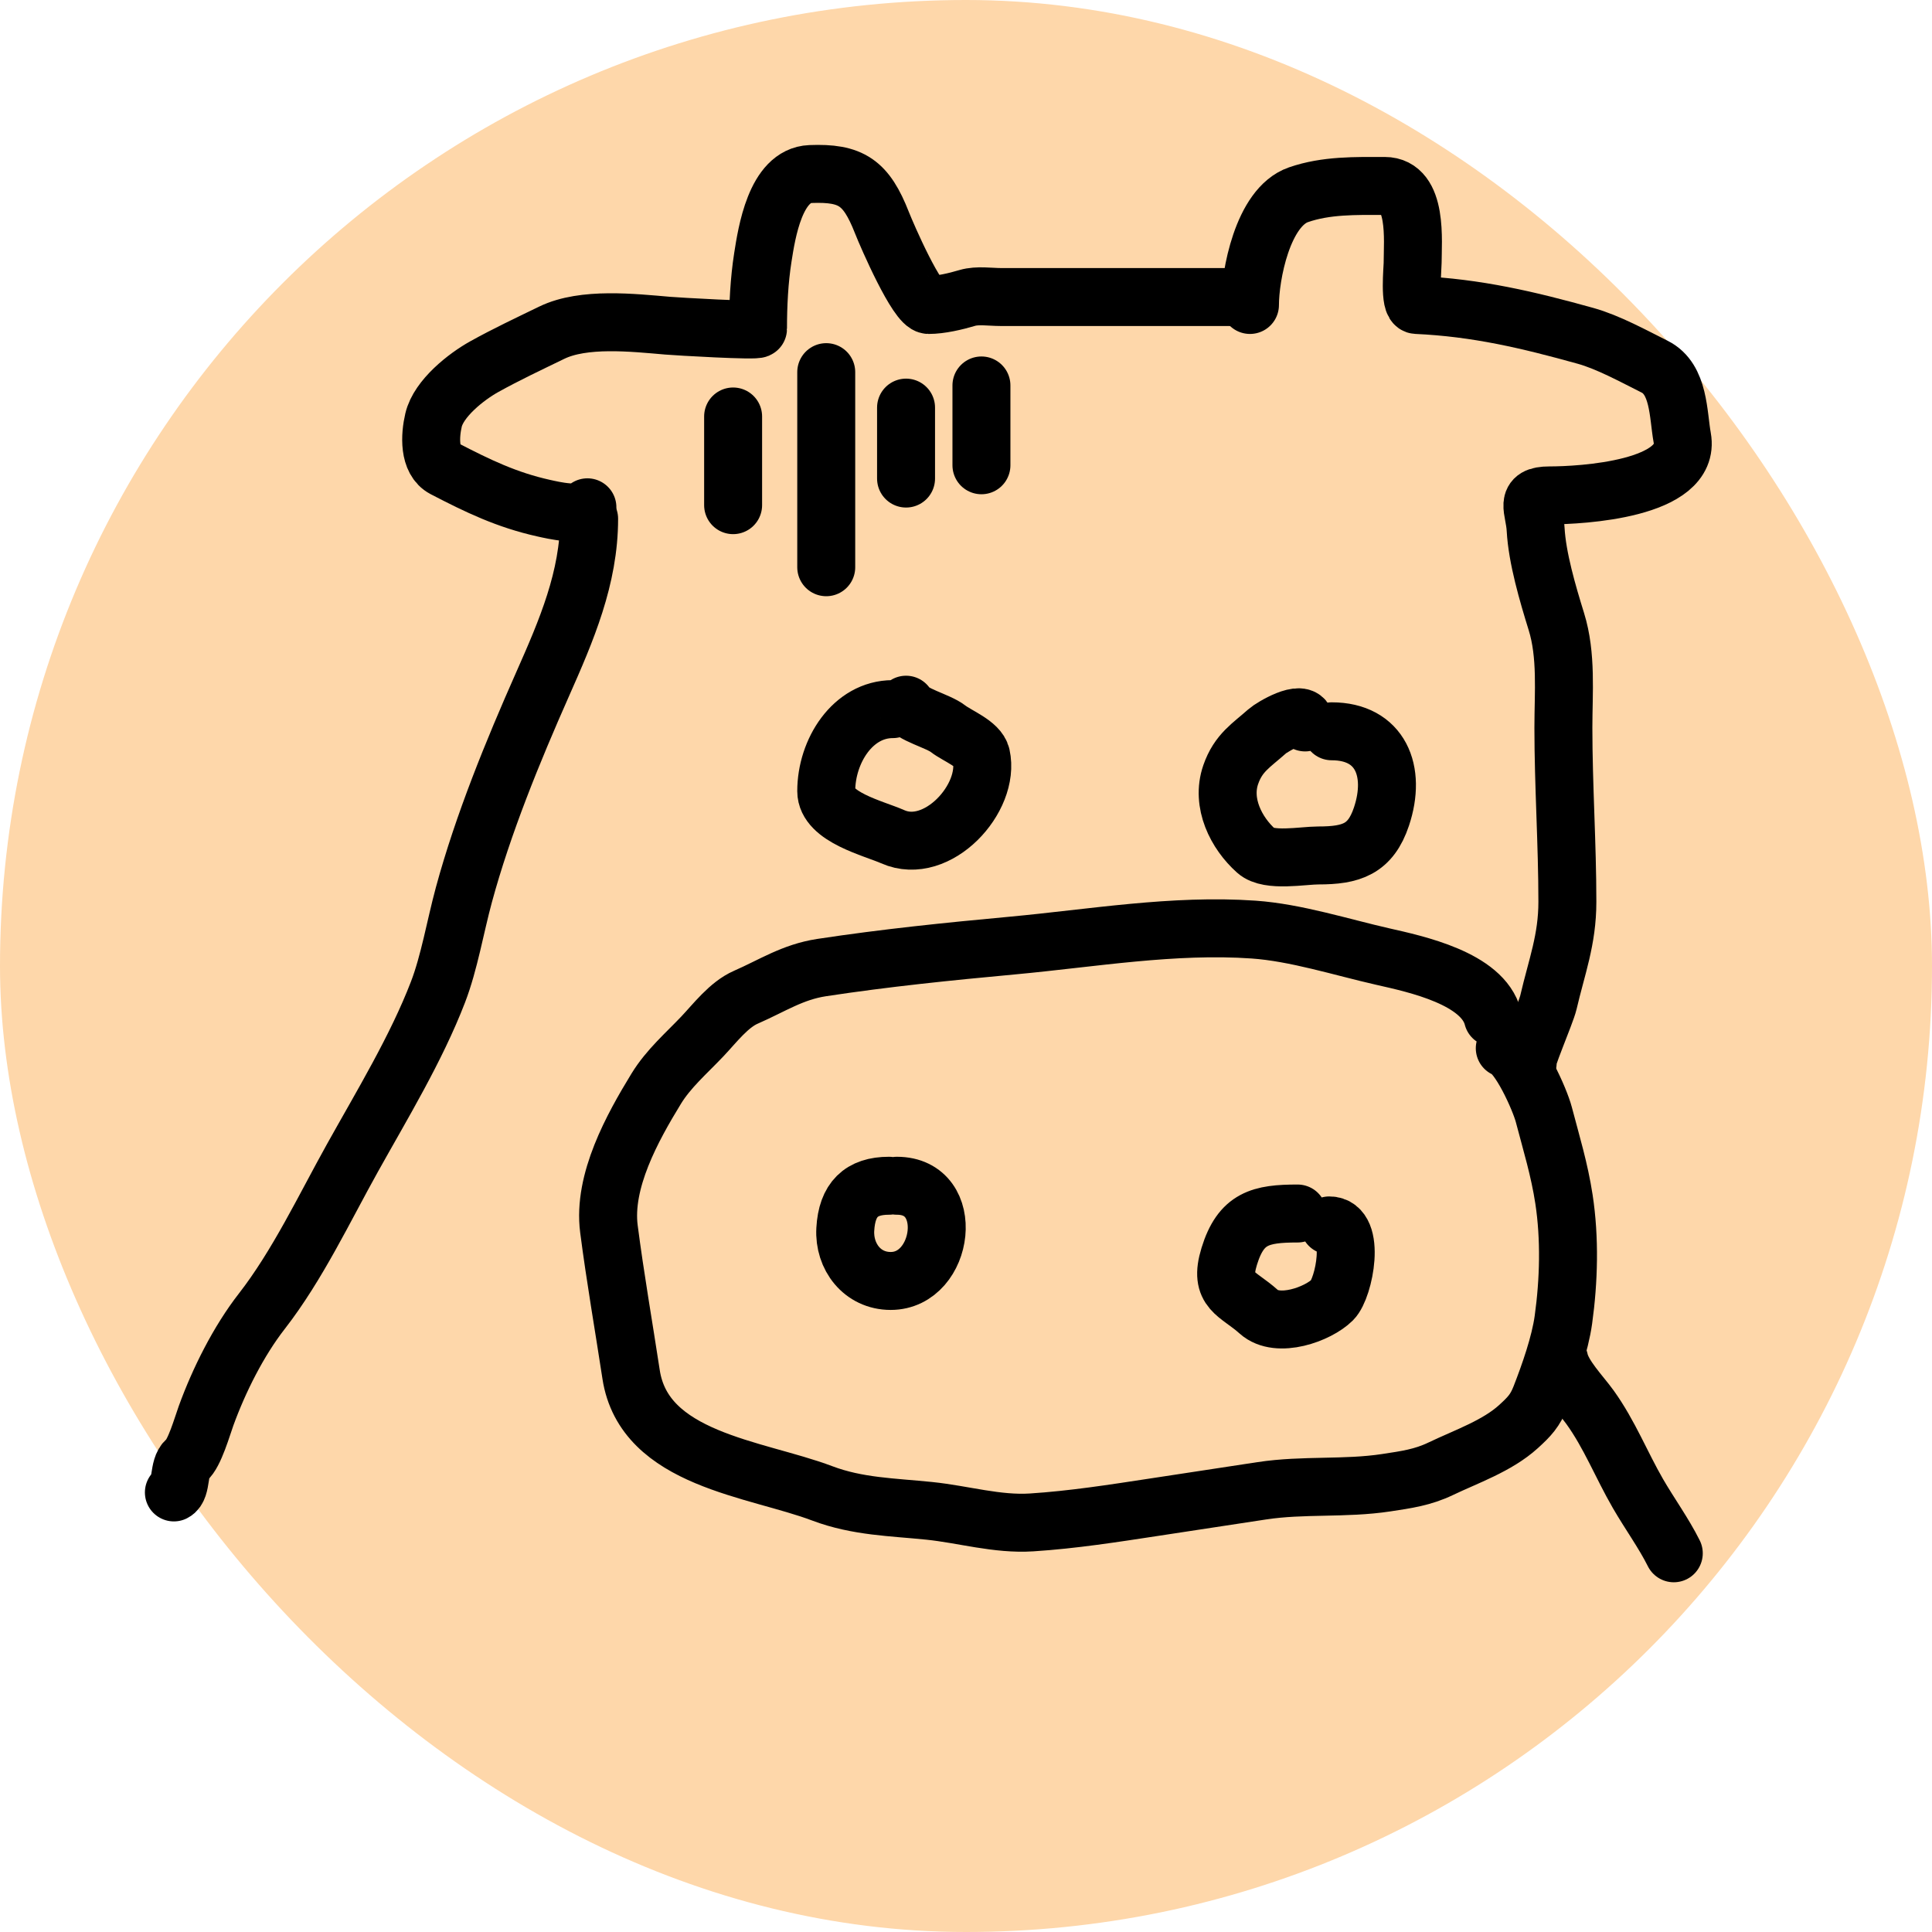 <svg width="100" height="100" viewBox="0 0 100 100" fill="none" xmlns="http://www.w3.org/2000/svg">
<rect width="100" height="100" rx="50" fill="#FED7AA"/>
<path d="M67.163 62.811C65.247 62.811 64.233 63.051 63.626 65.025C63.068 66.838 64.049 66.904 65.155 67.9C66.136 68.782 68.227 68.021 68.965 67.283C69.577 66.672 70.218 63.427 68.805 63.427" stroke="black" stroke-width="3" stroke-linecap="round"/>
<path d="M46.011 61.374C44.576 61.374 43.838 62.086 43.752 63.633C43.674 65.038 44.627 66.302 46.102 66.302C48.88 66.302 49.535 61.374 46.422 61.374" stroke="black" stroke-width="3" stroke-linecap="round"/>
<path d="M64.493 15.374C61.991 15.374 59.488 15.374 56.986 15.374C55.256 15.374 53.526 15.374 51.795 15.374C51.258 15.374 50.592 15.266 50.072 15.42C49.455 15.603 48.682 15.785 48.065 15.785C47.475 15.785 45.922 12.22 45.646 11.518C44.831 9.443 44.06 8.927 41.95 9.008C40.13 9.078 39.681 12.075 39.485 13.32C39.297 14.518 39.234 15.801 39.234 17.017C39.234 17.145 35.031 16.898 34.557 16.857C32.771 16.705 30.213 16.416 28.556 17.222C27.351 17.808 26.217 18.339 25.065 18.979C24.131 19.498 22.704 20.621 22.441 21.74C22.25 22.549 22.182 23.831 22.988 24.25C24.741 25.16 26.23 25.878 28.145 26.303C28.615 26.408 30.149 26.768 30.404 26.258" stroke="black" stroke-width="3" stroke-linecap="round"/>
<path d="M64.698 15.785C64.698 14.277 65.348 10.724 67.208 10.08C68.645 9.583 70.158 9.624 71.669 9.624C73.395 9.624 73.118 12.484 73.118 13.606C73.118 13.911 72.931 15.767 73.323 15.785C76.442 15.927 79.089 16.556 82.062 17.382C83.236 17.708 84.553 18.433 85.645 18.979C86.924 19.619 86.855 21.465 87.071 22.653C87.558 25.334 81.826 25.642 80.203 25.642C78.86 25.642 79.426 26.321 79.484 27.399C79.564 28.881 80.111 30.732 80.556 32.168C81.1 33.918 80.921 35.85 80.921 37.666C80.921 40.663 81.127 43.671 81.127 46.679C81.127 48.647 80.575 50.034 80.146 51.882C80.009 52.469 78.85 55.119 79.073 55.008" stroke="black" stroke-width="3" stroke-linecap="round"/>
<path d="M77.27 52.664C76.751 50.637 73.283 49.9 71.573 49.512C69.428 49.025 67.073 48.268 64.884 48.115C60.746 47.826 56.532 48.559 52.421 48.94C49.095 49.248 45.835 49.579 42.526 50.082C41.021 50.312 39.978 51.017 38.605 51.617C37.72 52.003 37.002 52.962 36.353 53.646C35.522 54.523 34.602 55.309 33.964 56.353C32.733 58.366 31.199 61.134 31.518 63.608C31.843 66.123 32.283 68.631 32.665 71.138C33.339 75.563 39.104 75.991 42.557 77.296C44.389 77.988 46.192 78.005 48.099 78.201C49.875 78.384 51.613 78.915 53.396 78.8C55.531 78.663 57.633 78.332 59.763 78.008C61.615 77.726 63.467 77.444 65.319 77.162C67.461 76.836 69.606 77.071 71.753 76.745C72.79 76.587 73.635 76.472 74.569 76.024C75.895 75.389 77.501 74.839 78.599 73.838C79.158 73.329 79.459 73.016 79.739 72.301C80.198 71.127 80.749 69.563 80.922 68.309C81.204 66.277 81.26 64.099 80.952 62.078C80.717 60.532 80.295 59.167 79.91 57.697C79.701 56.896 78.626 54.496 77.887 54.257" stroke="black" stroke-width="3" stroke-linecap="round"/>
<path d="M80.706 70.393C80.87 71.21 81.82 72.172 82.302 72.843C83.31 74.245 83.924 75.826 84.782 77.31C85.383 78.348 86.111 79.349 86.635 80.398" stroke="black" stroke-width="3" stroke-linecap="round"/>
<path d="M30.493 26.85C30.493 29.916 29.314 32.64 28.085 35.414C26.539 38.904 25.006 42.649 24.008 46.326C23.566 47.957 23.255 49.83 22.67 51.349C21.545 54.273 19.773 57.189 18.254 59.914C16.791 62.538 15.4 65.492 13.55 67.871C12.346 69.418 11.338 71.432 10.668 73.275C10.47 73.82 10.068 75.245 9.649 75.581C9.211 75.931 9.43 77.033 9 77.248" stroke="black" stroke-width="3" stroke-linecap="round"/>
<path d="M67.552 37.393C67.461 36.663 65.829 37.637 65.589 37.852C64.775 38.58 64.097 38.955 63.702 40.096C63.193 41.566 63.988 43.124 65.028 44.048C65.671 44.62 67.434 44.278 68.241 44.278C69.933 44.278 70.938 43.964 71.505 42.263C72.291 39.906 71.449 37.852 68.93 37.852" stroke="black" stroke-width="3" stroke-linecap="round"/>
<path d="M46.209 36.704C44.14 36.704 42.766 38.874 42.766 40.95C42.766 42.298 45.231 42.875 46.209 43.309C48.508 44.331 51.275 41.316 50.786 39.114C50.65 38.502 49.543 38.087 49.077 37.724C48.533 37.301 47.161 37.002 46.897 36.475" stroke="black" stroke-width="3" stroke-linecap="round"/>
<path d="M37.946 21.557V26.147" stroke="black" stroke-width="3" stroke-linecap="round"/>
<path d="M42.766 19.262V29.36" stroke="black" stroke-width="3" stroke-linecap="round"/>
<path d="M46.897 21.098V24.77" stroke="black" stroke-width="3" stroke-linecap="round"/>
<path d="M50.799 19.951V24.082" stroke="black" stroke-width="3" stroke-linecap="round"/>
</svg>
